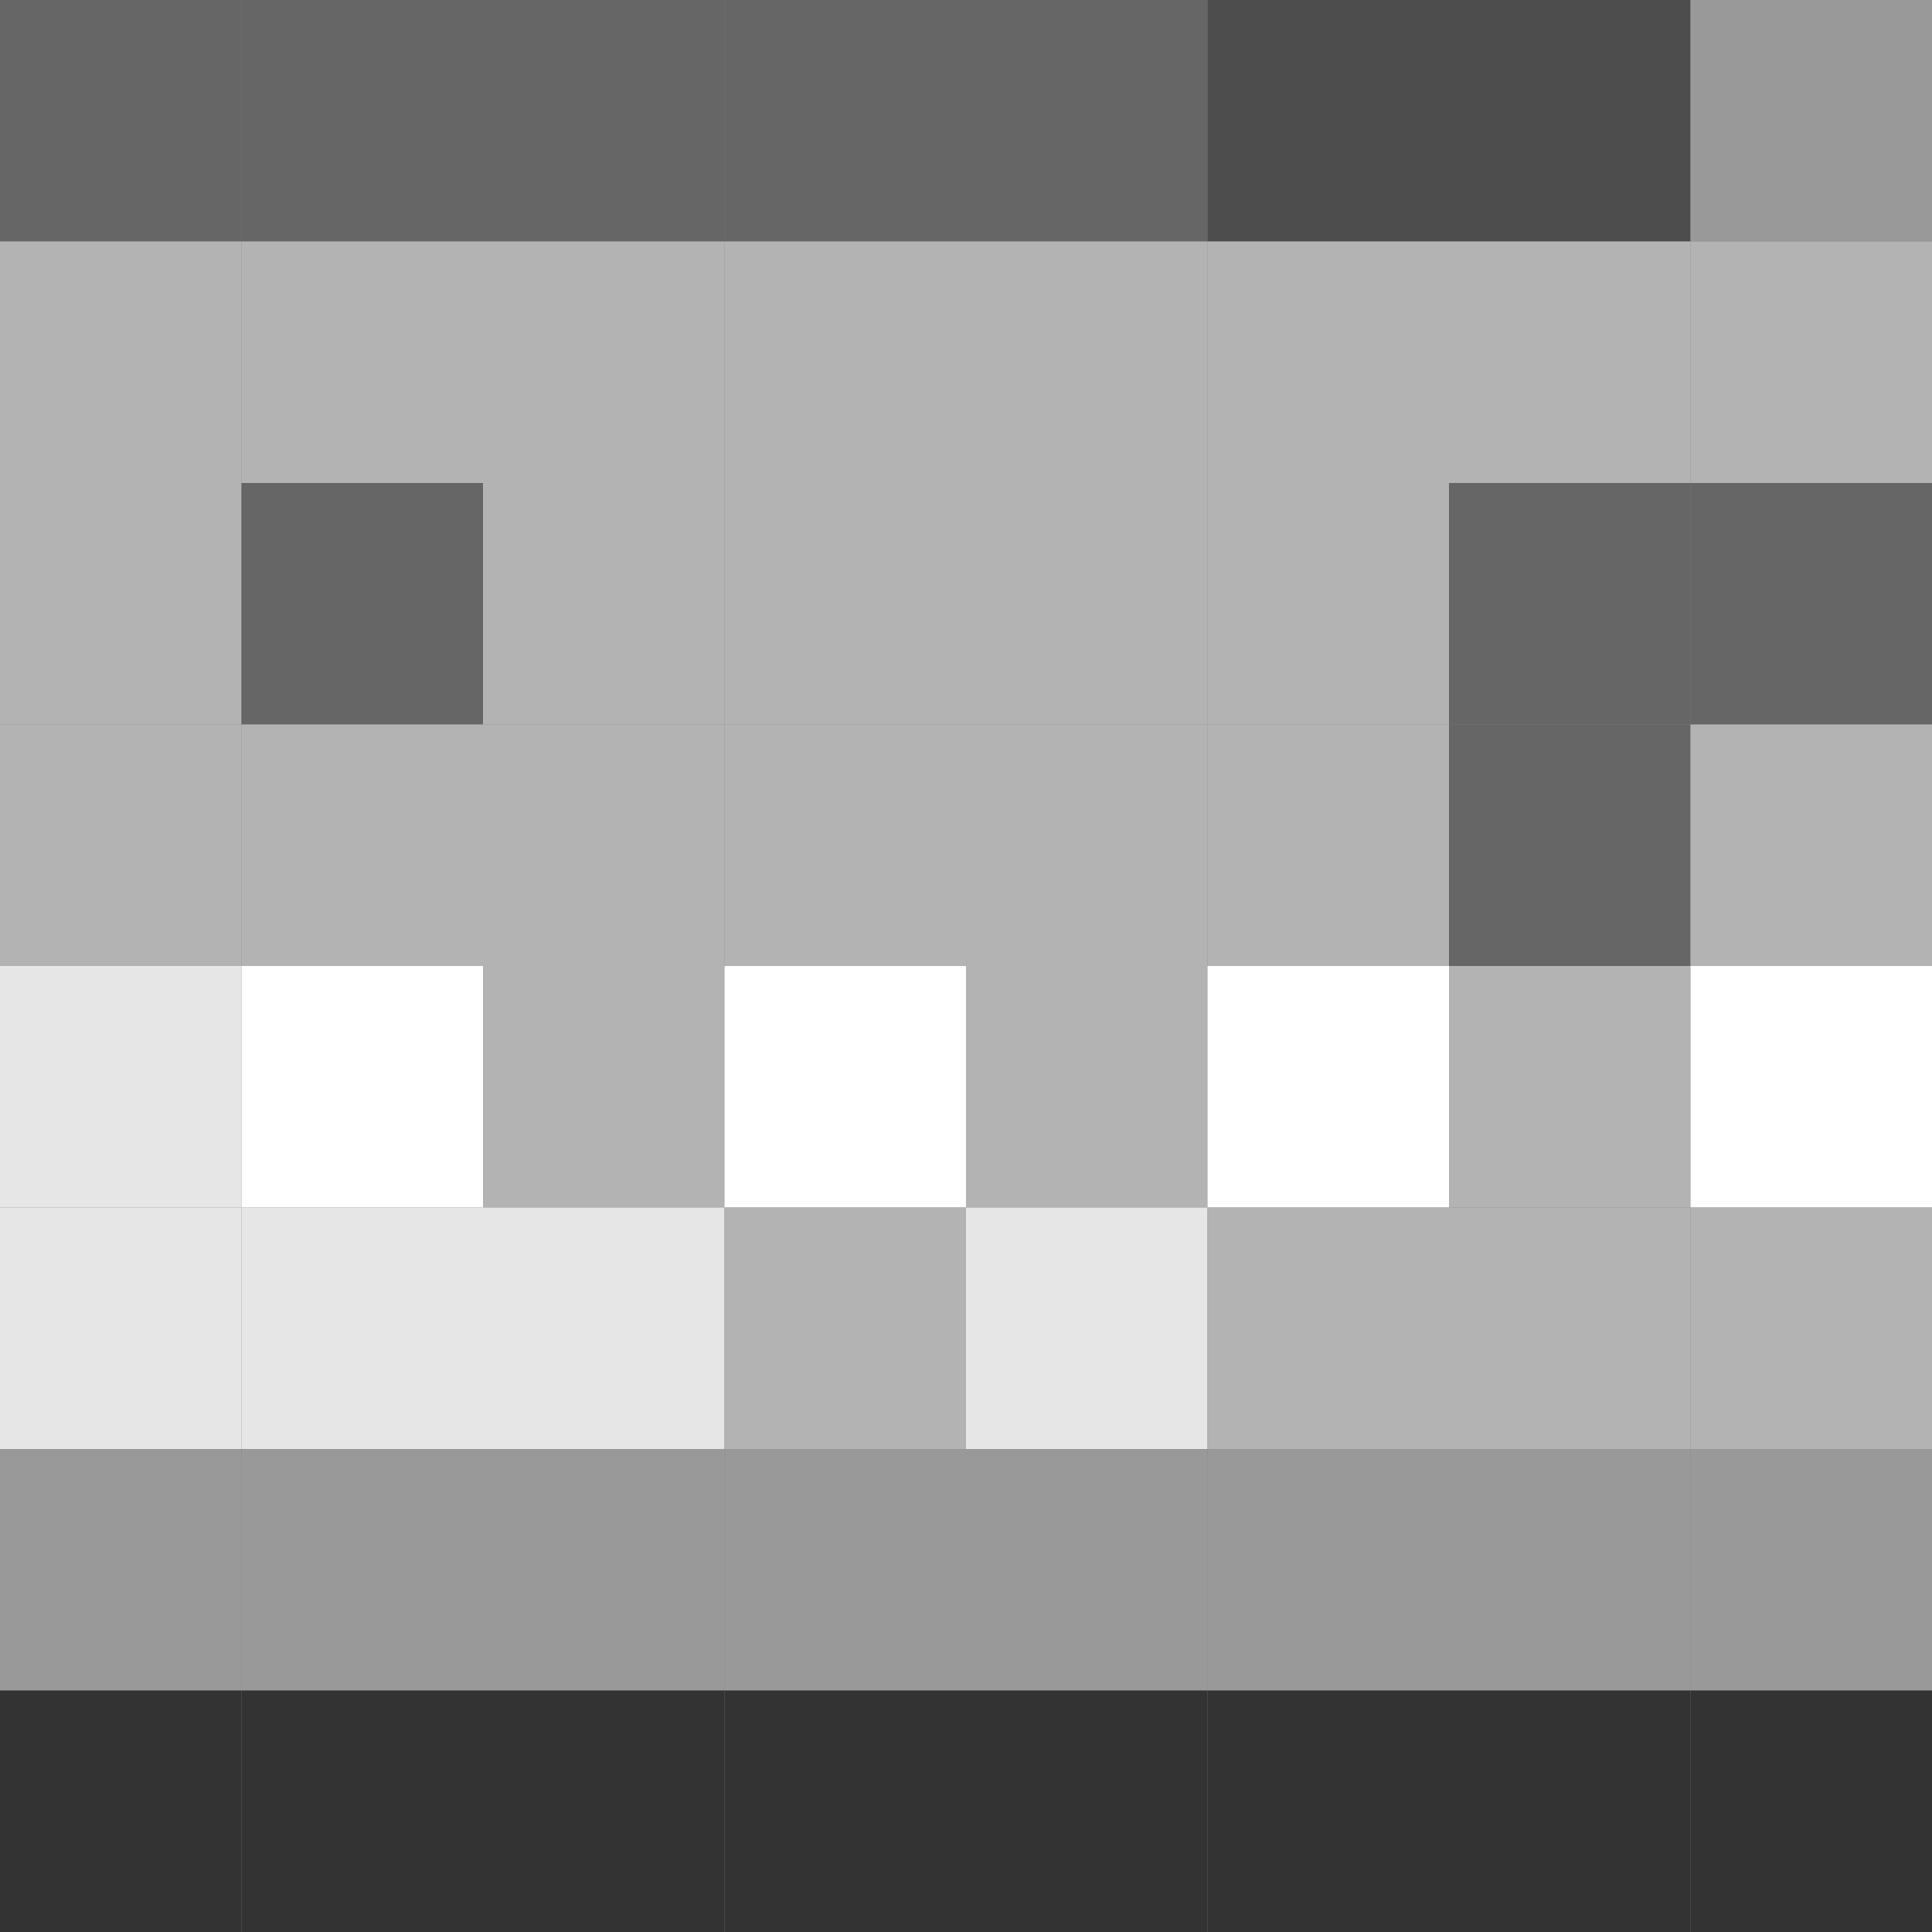 <?xml version="1.0" encoding="UTF-8" standalone="no"?>
<svg xmlns:dc="http://purl.org/dc/elements/1.1/" xmlns:cc="http://creativecommons.org/ns#" xmlns:rdf="http://www.w3.org/1999/02/22-rdf-syntax-ns#" xmlns:svg="http://www.w3.org/2000/svg" xmlns="http://www.w3.org/2000/svg" id="ontology" viewBox="0 0 16 16" height="100%" width="100%" version="1.0">
 <rect x="0" y="0" width="16" height="16" fill="#808080" stroke="none"/>
 <defs id="defs2385" />
 <rect style="fill:#666666" width="2" height="2" x="0" y="0" ry="0" rx="0" />
 <rect style="fill:#b3b3b3" width="2" height="2" x="0" y="2" ry="0" rx="0" />
 <rect style="fill:#b3b3b3" width="2" height="2" x="0" y="4" ry="0" rx="0" />
 <rect style="fill:#b3b3b3" width="2" height="2" x="0" y="6" ry="0" rx="0" />
 <rect style="fill:#e6e6e6" width="2" height="2" x="0" y="8" ry="0" rx="0" />
 <rect style="fill:#e6e6e6" width="2" height="2" x="0" y="10" ry="0" rx="0" />
 <rect style="fill:#999999" width="2" height="2" x="0" y="12" ry="0" rx="0" />
 <rect style="fill:#333333" width="2" height="2" x="0" y="14" ry="0" rx="0" />
 <rect style="fill:#666666" width="2" height="2" x="2" y="0" ry="0" rx="0" />
 <rect style="fill:#b3b3b3" width="2" height="2" x="2" y="2" ry="0" rx="0" />
 <rect style="fill:#666666" width="2" height="2" x="2" y="4" ry="0" rx="0" />
 <rect style="fill:#b3b3b3" width="2" height="2" x="2" y="6" ry="0" rx="0" />
 <rect style="fill:#ffffff" width="2" height="2" x="2" y="8" ry="0" rx="0" />
 <rect style="fill:#e6e6e6" width="2" height="2" x="2" y="10" ry="0" rx="0" />
 <rect style="fill:#999999" width="2" height="2" x="2" y="12" ry="0" rx="0" />
 <rect style="fill:#333333" width="2" height="2" x="2" y="14" ry="0" rx="0" />
 <rect style="fill:#666666" width="2" height="2" x="4" y="0" ry="0" rx="0" />
 <rect style="fill:#b3b3b3" width="2" height="2" x="4" y="2" ry="0" rx="0" />
 <rect style="fill:#b3b3b3" width="2" height="2" x="4" y="4" ry="0" rx="0" />
 <rect style="fill:#b3b3b3" width="2" height="2" x="4" y="6" ry="0" rx="0" />
 <rect style="fill:#b3b3b3" width="2" height="2" x="4" y="8" ry="0" rx="0" />
 <rect style="fill:#e6e6e6" width="2" height="2" x="4" y="10" ry="0" rx="0" />
 <rect style="fill:#999999" width="2" height="2" x="4" y="12" ry="0" rx="0" />
 <rect style="fill:#333333" width="2" height="2" x="4" y="14" ry="0" rx="0" />
 <rect style="fill:#666666" width="2" height="2" x="6" y="0" ry="0" rx="0" />
 <rect style="fill:#b3b3b3" width="2" height="2" x="6" y="2" ry="0" rx="0" />
 <rect style="fill:#b3b3b3" width="2" height="2" x="6" y="4" ry="0" rx="0" />
 <rect style="fill:#b3b3b3" width="2" height="2" x="6" y="6" ry="0" rx="0" />
 <rect style="fill:#ffffff" width="2" height="2" x="6" y="8" ry="0" rx="0" />
 <rect style="fill:#b3b3b3" width="2" height="2" x="6" y="10" ry="0" rx="0" />
 <rect style="fill:#999999" width="2" height="2" x="6" y="12" ry="0" rx="0" />
 <rect style="fill:#333333" width="2" height="2" x="6" y="14" ry="0" rx="0" />
 <rect style="fill:#666666" width="2" height="2" x="8" y="0" ry="0" rx="0" />
 <rect style="fill:#b3b3b3" width="2" height="2" x="8" y="2" ry="0" rx="0" />
 <rect style="fill:#b3b3b3" width="2" height="2" x="8" y="4" ry="0" rx="0" />
 <rect style="fill:#b3b3b3" width="2" height="2" x="8" y="6" ry="0" rx="0" />
 <rect style="fill:#b3b3b3" width="2" height="2" x="8" y="8" ry="0" rx="0" />
 <rect style="fill:#e6e6e6" width="2" height="2" x="8" y="10" ry="0" rx="0" />
 <rect style="fill:#999999" width="2" height="2" x="8" y="12" ry="0" rx="0" />
 <rect style="fill:#333333" width="2" height="2" x="8" y="14" ry="0" rx="0" />
 <rect style="fill:#4d4d4d" width="2" height="2" x="10" y="0" ry="0" rx="0" />
 <rect style="fill:#b3b3b3" width="2" height="2" x="10" y="2" ry="0" rx="0" />
 <rect style="fill:#b3b3b3" width="2" height="2" x="10" y="4" ry="0" rx="0" />
 <rect style="fill:#b3b3b3" width="2" height="2" x="10" y="6" ry="0" rx="0" />
 <rect style="fill:#ffffff" width="2" height="2" x="10" y="8" ry="0" rx="0" />
 <rect style="fill:#b3b3b3" width="2" height="2" x="10" y="10" ry="0" rx="0" />
 <rect style="fill:#999999" width="2" height="2" x="10" y="12" ry="0" rx="0" />
 <rect style="fill:#333333" width="2" height="2" x="10" y="14" ry="0" rx="0" />
 <rect style="fill:#4d4d4d" width="2" height="2" x="12" y="0" ry="0" rx="0" />
 <rect style="fill:#b3b3b3" width="2" height="2" x="12" y="2" ry="0" rx="0" />
 <rect style="fill:#666666" width="2" height="2" x="12" y="4" ry="0" rx="0" />
 <rect style="fill:#666666" width="2" height="2" x="12" y="6" ry="0" rx="0" />
 <rect style="fill:#b3b3b3" width="2" height="2" x="12" y="8" ry="0" rx="0" />
 <rect style="fill:#b3b3b3" width="2" height="2" x="12" y="10" ry="0" rx="0" />
 <rect style="fill:#999999" width="2" height="2" x="12" y="12" ry="0" rx="0" />
 <rect style="fill:#333333" width="2" height="2" x="12" y="14" ry="0" rx="0" />
 <rect style="fill:#999999" width="2" height="2" x="14" y="0" ry="0" rx="0" />
 <rect style="fill:#b3b3b3" width="2" height="2" x="14" y="2" ry="0" rx="0" />
 <rect style="fill:#666666" width="2" height="2" x="14" y="4" ry="0" rx="0" />
 <rect style="fill:#b3b3b3" width="2" height="2" x="14" y="6" ry="0" rx="0" />
 <rect style="fill:#ffffff" width="2" height="2" x="14" y="8" ry="0" rx="0" />
 <rect style="fill:#b3b3b3" width="2" height="2" x="14" y="10" ry="0" rx="0" />
 <rect style="fill:#999999" width="2" height="2" x="14" y="12" ry="0" rx="0" />
 <rect style="fill:#333333" width="2" height="2" x="14" y="14" ry="0" rx="0" />
</svg>
